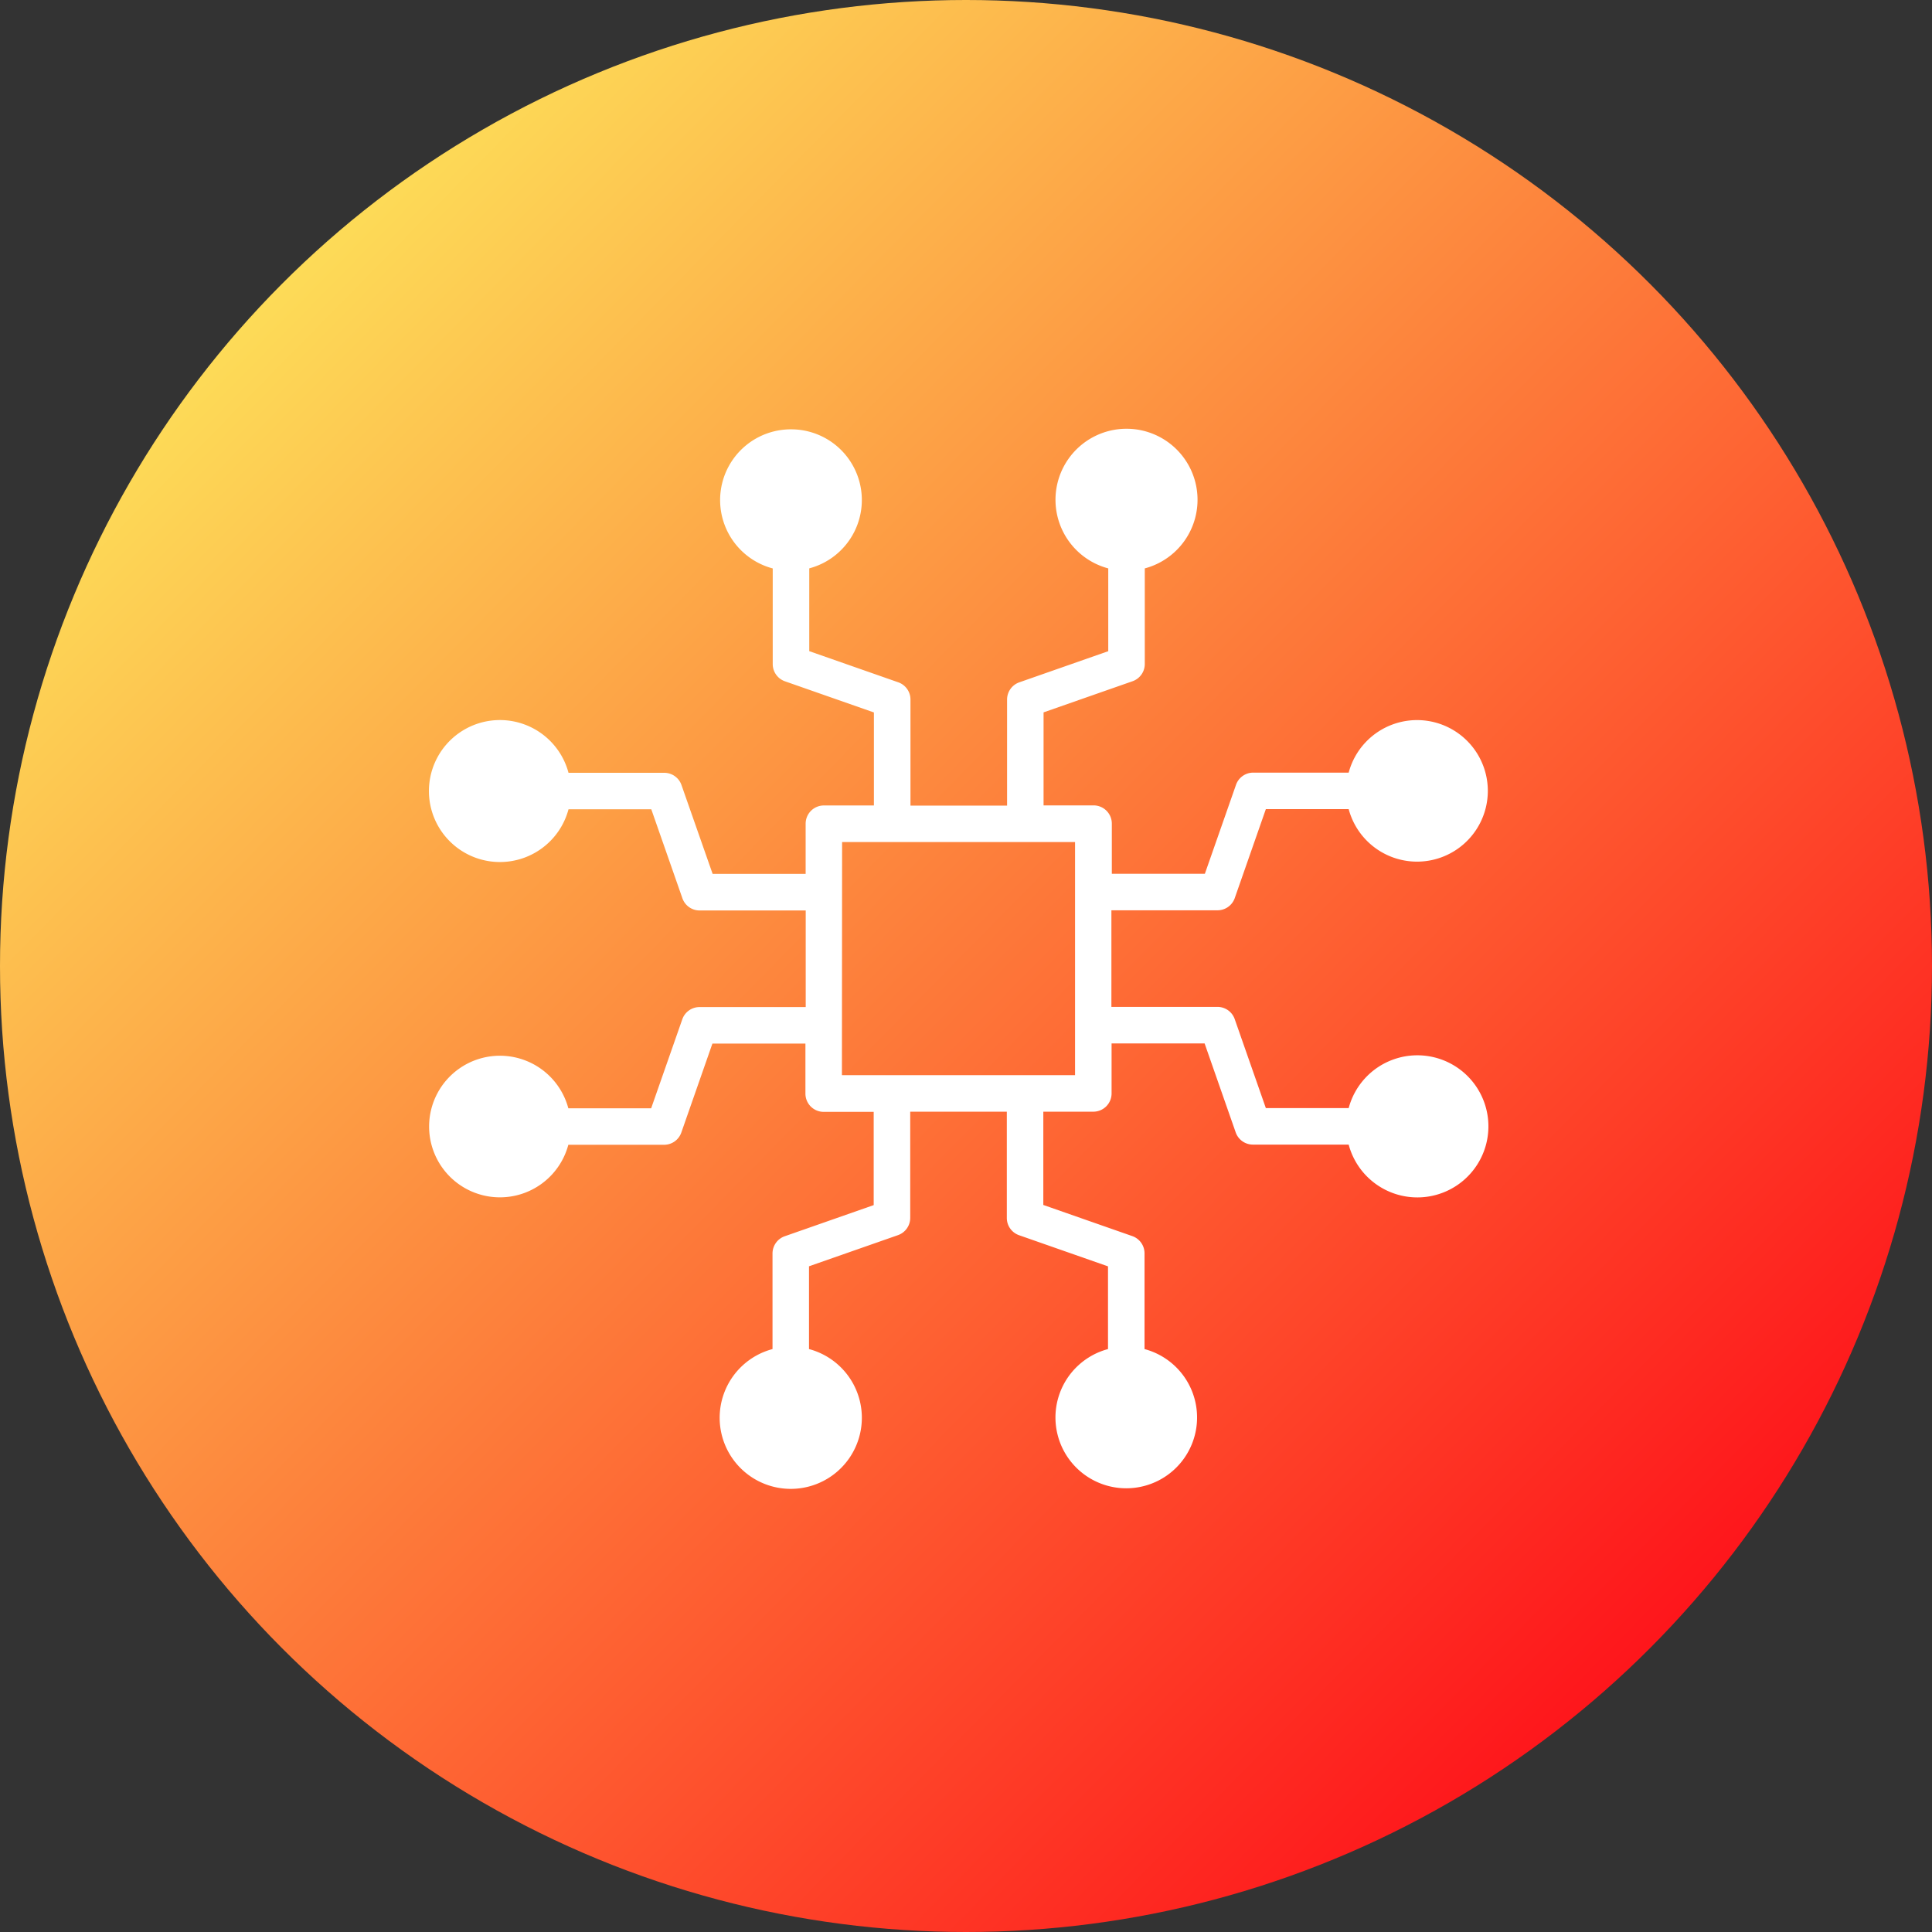 <svg xmlns="http://www.w3.org/2000/svg" xmlns:xlink="http://www.w3.org/1999/xlink" width="54" height="54" viewBox="0 0 54 54">
  <rect x="0" y="0" width="54" height="54" fill="#333333" stroke="none"/>
  <defs>
    <linearGradient id="linear-gradient" x1="0.145" y1="0.112" x2="0.922" y2="0.876" gradientUnits="objectBoundingBox">
      <stop offset="0" stop-color="#fde159"/>
      <stop offset="1" stop-color="#fe0817"/>
    </linearGradient>
  </defs>
  <g id="Group_627" data-name="Group 627" transform="translate(-272 -1091)">
    <g id="Group_626" data-name="Group 626">
      <circle id="Ellipse_19" data-name="Ellipse 19" cx="27" cy="27" r="27" transform="translate(272 1091)" fill="url(#linear-gradient)"/>
    </g>
    <path id="noun-tech-4200830" d="M106.357,26.257a1.977,1.977,0,0,0-.507,3.888v2.673h0a.51.51,0,0,0,.343.482l2.485.87v2.6h-1.4a.51.51,0,0,0-.508.512v1.4h-2.6L103.3,36.2h0a.51.51,0,0,0-.482-.343h-2.676a1.984,1.984,0,1,0,0,1.02h2.314l.87,2.489a.51.51,0,0,0,.478.339h2.968v2.7H103.8a.51.51,0,0,0-.478.343l-.87,2.486h-2.315a1.979,1.979,0,1,0,0,1.02h2.675a.51.51,0,0,0,.482-.339l.87-2.489h2.6v1.4h0a.51.51,0,0,0,.508.508h1.4v2.606l-2.485.87a.51.51,0,0,0-.343.478v2.676a1.987,1.987,0,1,0,1.02,0V49.65l2.486-.87h0a.511.511,0,0,0,.343-.482V45.329h2.7V48.3h0a.511.511,0,0,0,.343.482l2.485.87v2.312a1.979,1.979,0,1,0,1.021,0V49.284a.51.51,0,0,0-.343-.478l-2.486-.87V45.329h1.4a.51.51,0,0,0,.508-.508v-1.4h2.6l.87,2.489a.51.51,0,0,0,.482.339h2.675a1.986,1.986,0,1,0,0-1.02h-2.315l-.87-2.486h0a.51.51,0,0,0-.482-.343h-2.965V39.7h2.965a.51.51,0,0,0,.482-.339l.87-2.489h2.315a1.978,1.978,0,1,0,0-1.02H119.28a.51.51,0,0,0-.482.343l-.87,2.485h-2.6v-1.4a.51.51,0,0,0-.508-.512h-1.4v-2.6l2.486-.87a.51.51,0,0,0,.343-.482V30.144a1.985,1.985,0,1,0-1.021,0v2.314l-2.485.87h0a.51.51,0,0,0-.343.481v2.965h-2.7V33.808a.51.51,0,0,0-.343-.481l-2.486-.87V30.143a1.976,1.976,0,0,0-.513-3.886Zm1.432,11.536H114.3v6.516h-6.516Z" transform="translate(187.748 1076.743)" fill="#fff"/>
  </g>
</svg>
